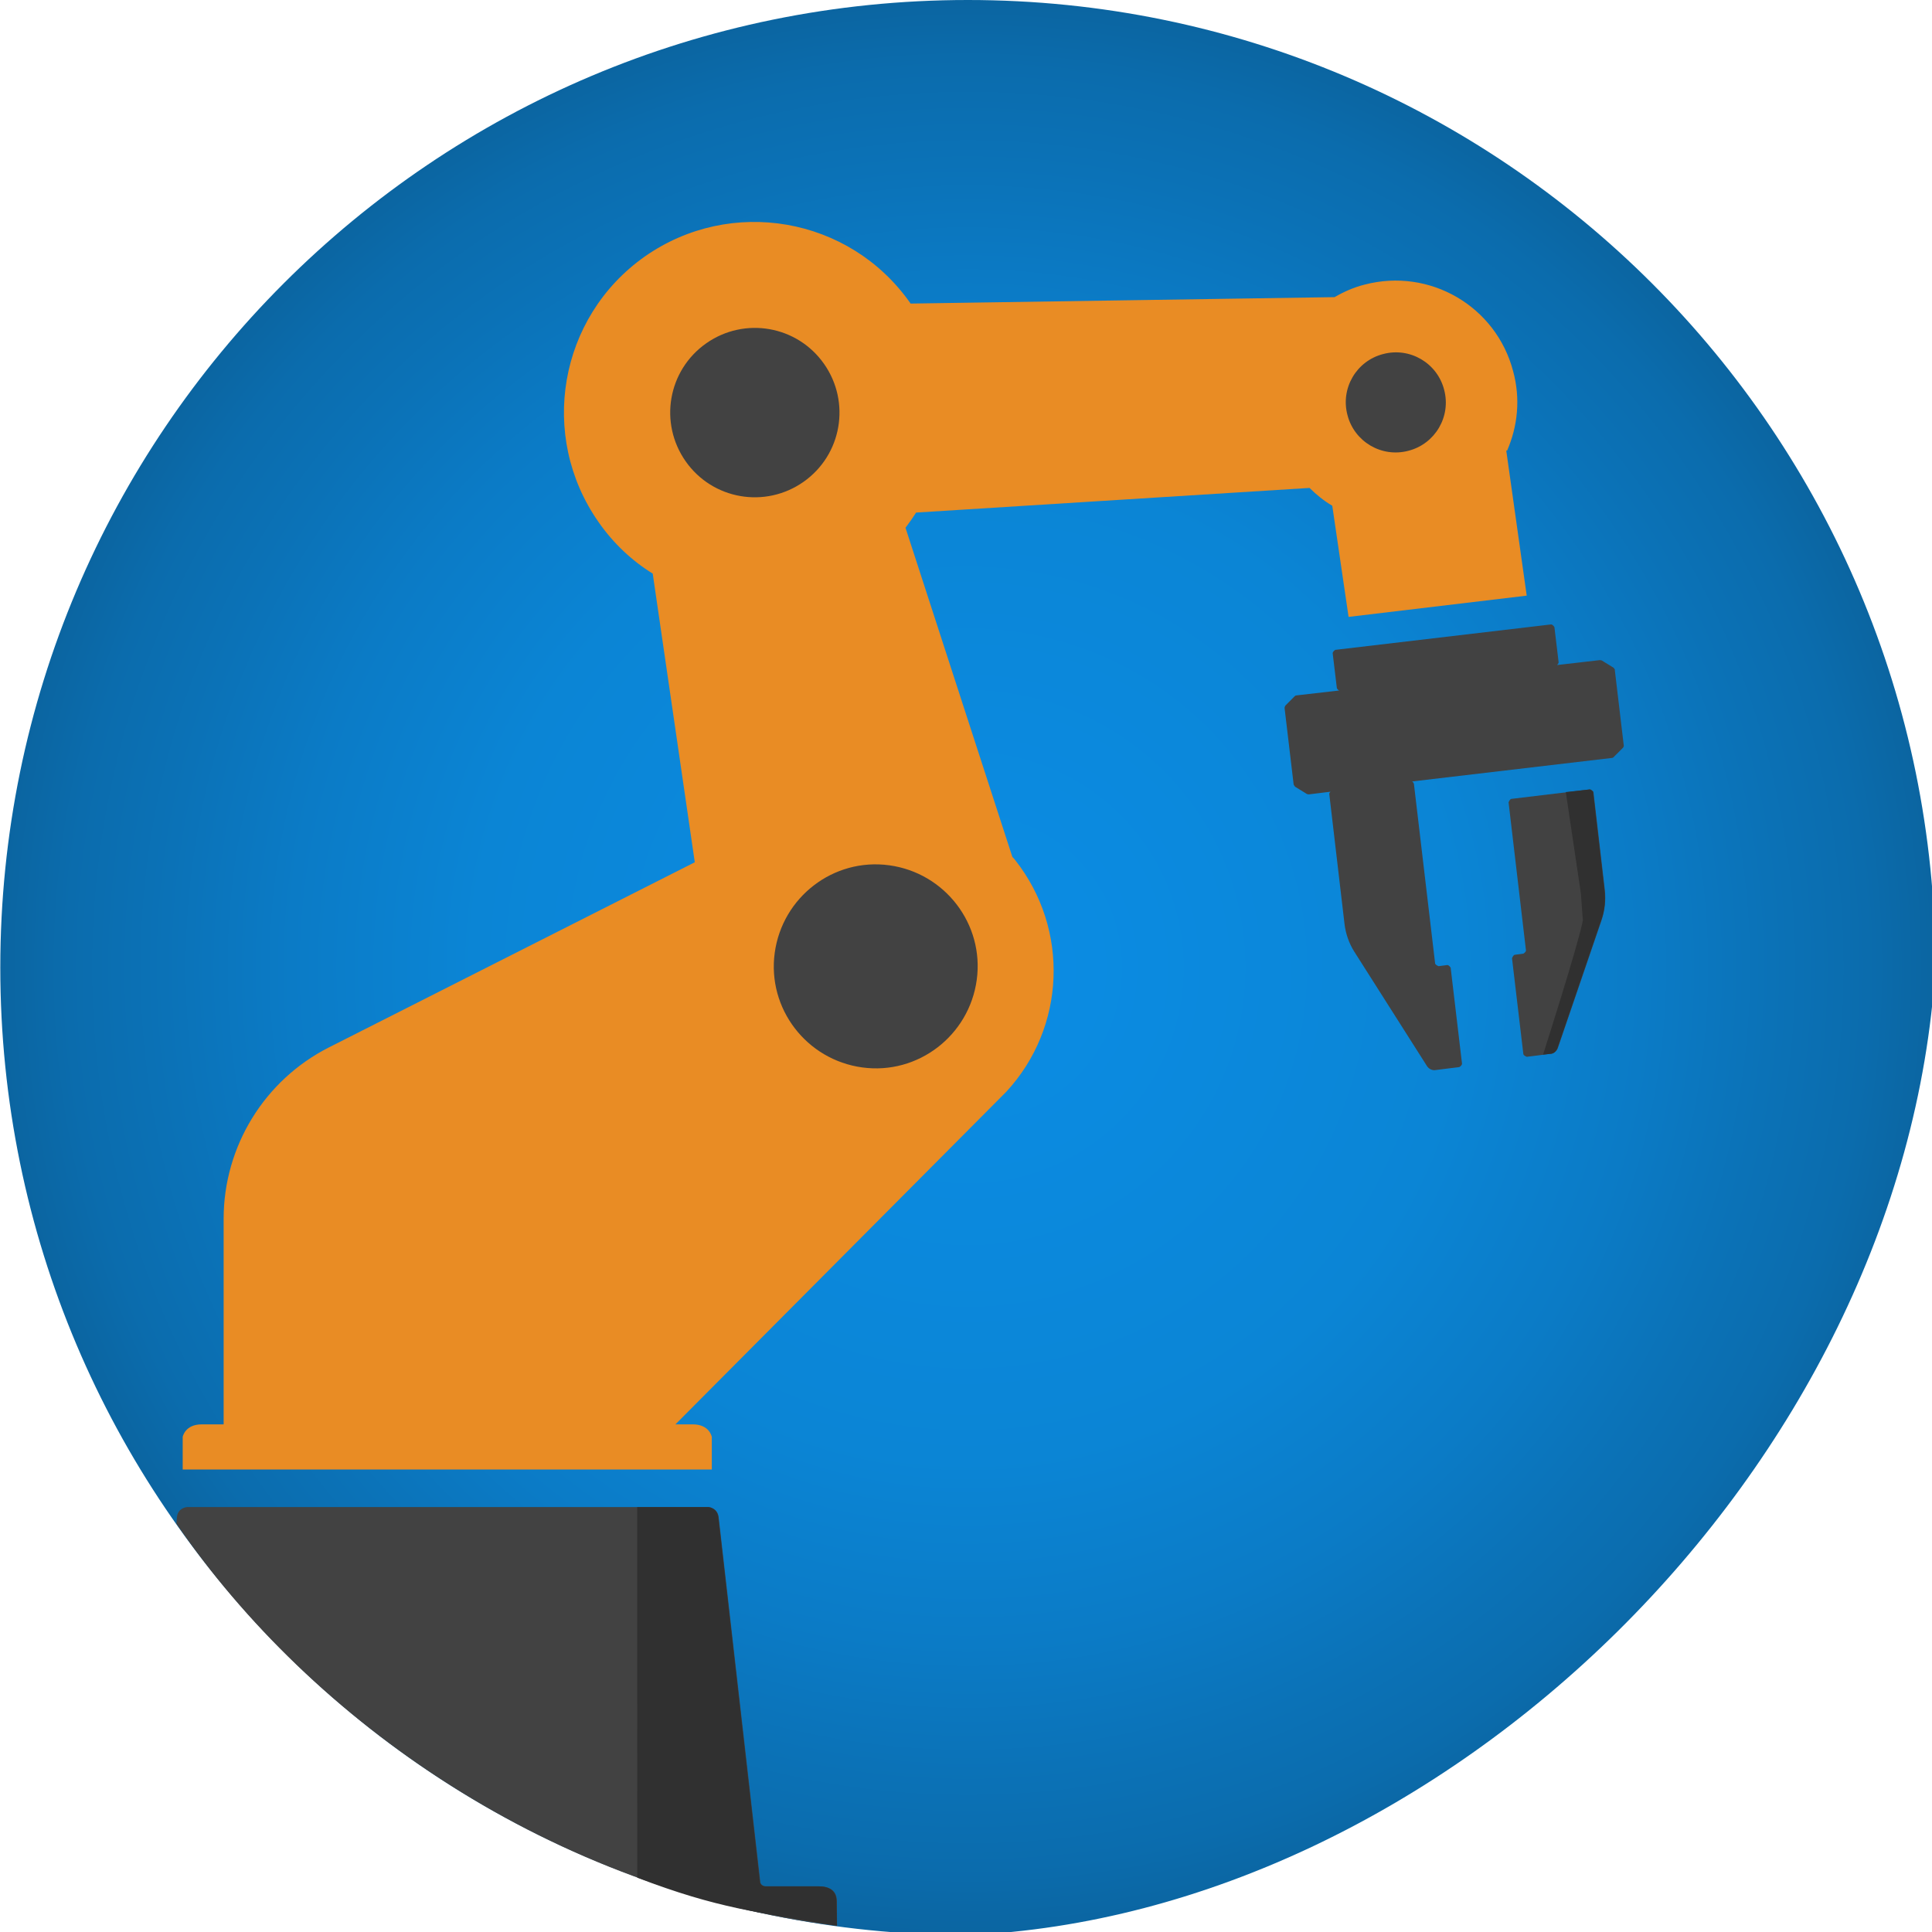 <?xml version="1.0" encoding="UTF-8" standalone="no"?>
<!-- Created with Inkscape (http://www.inkscape.org/) -->

<svg
   width="16.954mm"
   height="16.954mm"
   viewBox="0 0 16.954 16.954"
   version="1.1"
   id="svg41869"
   inkscape:version="1.1 (c68e22c387, 2021-05-23)"
   sodipodi:docname="al.svg"
   xmlns:inkscape="http://www.inkscape.org/namespaces/inkscape"
   xmlns:sodipodi="http://sodipodi.sourceforge.net/DTD/sodipodi-0.dtd"
   xmlns="http://www.w3.org/2000/svg"
   xmlns:svg="http://www.w3.org/2000/svg">
  <sodipodi:namedview
     id="namedview41871"
     pagecolor="#505050"
     bordercolor="#eeeeee"
     borderopacity="1"
     inkscape:pageshadow="0"
     inkscape:pageopacity="0"
     inkscape:pagecheckerboard="0"
     inkscape:document-units="mm"
     showgrid="false"
     fit-margin-top="0"
     fit-margin-left="0"
     fit-margin-right="0"
     fit-margin-bottom="0"
     inkscape:zoom="12.443434"
     inkscape:cx="28.890738"
     inkscape:cy="43.034743"
     inkscape:window-width="2560"
     inkscape:window-height="1369"
     inkscape:window-x="3832"
     inkscape:window-y="-8"
     inkscape:window-maximized="1"
     inkscape:current-layer="g41457" />
  <defs
     id="defs41866">
    <radialGradient
       id="radial-gradient"
       cx="38.88"
       cy="32.04"
       fx="38.88"
       fy="32.04"
       r="32.04"
       gradientUnits="userSpaceOnUse">
      <stop
         offset="0"
         stop-color="#1976d2"
         id="stop1154"
         style="stop-color:#0b8de5;stop-opacity:1" />
      <stop
         offset=".51"
         stop-color="#1874d0"
         id="stop1156"
         style="stop-color:#0b85d5;stop-opacity:1" />
      <stop
         offset=".7"
         stop-color="#1871c9"
         id="stop1158"
         style="stop-color:#0b7bc6;stop-opacity:1" />
      <stop
         offset=".83"
         stop-color="#166abd"
         id="stop1160"
         style="stop-color:#0b72b7;stop-opacity:1" />
      <stop
         offset=".93"
         stop-color="#1461ac"
         id="stop1162"
         style="stop-color:#0b6cad;stop-opacity:1" />
      <stop
         offset="1"
         stop-color="#13599e"
         id="stop1164"
         style="stop-color:#0b65a1;stop-opacity:1" />
    </radialGradient>
  </defs>
  <g
     inkscape:label="Layer 1"
     inkscape:groupmode="layer"
     id="layer1"
     transform="translate(-54.004,-67.687)">
    <g
       id="g41457"
       transform="matrix(0.265,0,0,0.265,52.194,67.687)">
      <path
         class="cls-5"
         d="M 70.92,32.04 C 70.92,14.34 56.57,0 38.88,0 21.19,0 6.84,14.34 6.84,32.04 c 0,17.7 14.34,32.04 32.04,32.04 15.697,-0.698 30.991,-15.433 32.04,-32.04 z"
         id="path1195"
         style="fill:url(#radial-gradient)"
         sodipodi:nodetypes="csscc" />
      <g
         id="g92492"
         transform="matrix(1.034,0,0,1.02,-3,-1.359)">
        <path
           class="cls-4"
           d="m 57.771,15.966 c 0.34,-0.788 0.437,-1.687 0.194,-2.586 -0.546,-2.106 -2.671,-3.362 -4.758,-2.807 -0.34,0.086 -0.668,0.234 -0.959,0.406 l -13.583,0.209 c 0,0 0,-0.012 -0.012,-0.025 -1.942,-2.795 -5.742,-3.46 -8.497,-1.502 -2.756,1.97 -3.411,5.824 -1.481,8.619 0.473,0.69 1.068,1.256 1.736,1.675 l 1.347,9.371 -11.714,6.009 c -2.064,1.059 -3.375,3.214 -3.375,5.566 v 6.674 h -0.704 c -0.534,0 -0.607,0.406 -0.607,0.406 v 1.059 H 32.303 v -1.059 c 0,0 -0.073,-0.406 -0.607,-0.406 h -0.558 l 10.597,-10.799 c 1.906,-2.093 2.027,-5.27 0.291,-7.511 -0.024,-0.037 -0.061,-0.074 -0.097,-0.111 l -3.423,-10.688 c 0.121,-0.16 0.231,-0.32 0.34,-0.493 l 12.6,-0.8 c 0.219,0.222 0.461,0.419 0.728,0.579 l 0.522,3.608 5.705,-0.69 -0.656,-4.716 z"
           id="path1197"
           style="fill:#e98c24;fill-opacity:1"
           sodipodi:nodetypes="cccccccccccscsccccscccccccccccc" />
        <path
           class="cls-4"
           d="m 61.23,23.083 c 0,0 -0.024,-0.049 -0.049,-0.074 l -0.376,-0.234 c 0,0 -0.036,-0.012 -0.061,-0.012 L 59.373,22.923 c 0,0 0.061,-0.062 0.049,-0.099 l -0.134,-1.133 c 0,0 -0.049,-0.086 -0.109,-0.086 l -6.907,0.825 c 0,0 -0.085,0.049 -0.085,0.111 l 0.134,1.133 c 0,0 0.036,0.074 0.085,0.074 L 51.034,23.908 c 0,0 -0.036,0 -0.061,0.025 l -0.303,0.308 c 0,0 -0.024,0.049 -0.024,0.074 l 0.291,2.487 c 0,0 0.024,0.049 0.049,0.074 l 0.376,0.234 c 0,0 0.036,0.012 0.061,0.012 l 0.692,-0.086 c 0,0 -0.049,0.049 -0.036,0.086 l 0.486,4.199 c 0.036,0.32 0.146,0.64 0.316,0.911 l 2.331,3.719 c 0.061,0.086 0.158,0.135 0.255,0.123 l 0.777,-0.099 c 0,0 0.085,-0.049 0.085,-0.111 l -0.364,-3.115 c 0,0 -0.049,-0.086 -0.109,-0.086 l -0.279,0.037 c 0,0 -0.097,-0.037 -0.109,-0.086 l -0.68,-5.837 c 0,0 -0.024,-0.062 -0.061,-0.074 L 61.121,25.94 c 0,0 0.036,0 0.061,-0.025 l 0.303,-0.308 c 0,0 0.036,-0.049 0.024,-0.074 l -0.291,-2.487 z"
           id="path1199"
           style="fill:#424242;fill-opacity:1"
           sodipodi:nodetypes="cccccccccccccccccccccccccscccccccccccccc" />
        <path
           class="cls-4"
           d="m 23.842,50.259 h -7.587 -0.74 c -0.085,0 -0.316,0.062 -0.34,0.32 l -0.02,0.218 c 4.331,6.42 12.055,11.912 21.158,13.059 l -0.004,-0.804 c -0.002,-0.357 -0.255,-0.48 -0.583,-0.48 h -1.699 c -0.085,0 -0.158,-0.062 -0.17,-0.135 L 32.522,50.579 c -0.036,-0.259 -0.255,-0.32 -0.34,-0.32 h -0.74 -7.587 z"
           id="path1201"
           style="fill:#424242;fill-opacity:1"
           sodipodi:nodetypes="ccscccsssccsccc" />
        <path
           class="cls-2"
           d="m 29.916,62.292 c 2.599,1.006 3.803,1.107 6.397,1.565 l -0.016,-0.804 c -0.007,-0.357 -0.255,-0.48 -0.583,-0.48 H 34.015 c -0.085,0 -0.158,-0.062 -0.17,-0.135 L 32.51,50.579 c -0.036,-0.259 -0.255,-0.32 -0.34,-0.32 h -0.74 -1.517"
           id="path1203"
           style="fill:#303030;fill-opacity:1"
           sodipodi:nodetypes="ccsssccscc" />
        <path
           class="cls-2"
           d="m 31.466,16.31 c -0.862,-1.244 -0.571,-2.955 0.656,-3.83 1.226,-0.874 2.913,-0.579 3.775,0.665 0.862,1.244 0.571,2.955 -0.656,3.83 -1.226,0.874 -2.913,0.579 -3.775,-0.665 z"
           id="path1205"
           style="fill:#424242;fill-opacity:1"
           sodipodi:nodetypes="sssss" />
        <path
           class="cls-2"
           d="m 40.788,33.143 c -0.243,1.81 -1.882,3.091 -3.666,2.844 -1.784,-0.246 -3.047,-1.909 -2.804,-3.719 0.243,-1.81 1.882,-3.091 3.666,-2.844 1.784,0.246 3.047,1.909 2.804,3.719 z"
           id="path1207"
           style="fill:#424242;fill-opacity:1"
           sodipodi:nodetypes="sssss" />
        <path
           class="cls-2"
           d="m 54.615,15.966 c -0.862,0.234 -1.736,-0.296 -1.954,-1.157 -0.231,-0.874 0.291,-1.761 1.141,-1.982 0.862,-0.234 1.736,0.296 1.954,1.157 0.231,0.874 -0.291,1.761 -1.141,1.982 z"
           id="path1209"
           style="fill:#424242;fill-opacity:1"
           sodipodi:nodetypes="ccccc" />
        <path
           class="cls-4"
           d="m 58.378,32.195 -0.558,-4.815 c 0,0 0.036,-0.099 0.085,-0.111 l 2.525,-0.308 c 0,0 0.097,0.037 0.109,0.086 l 0.364,3.177 c 0.036,0.32 0,0.653 -0.097,0.96 l -1.408,4.174 c -0.036,0.099 -0.121,0.172 -0.218,0.185 l -0.777,0.099 c 0,0 -0.097,-0.037 -0.109,-0.086 l -0.364,-3.115 c 0,0 0.036,-0.099 0.085,-0.111 l 0.279,-0.037 c 0,0 0.085,-0.049 0.085,-0.111 z"
           id="path1211"
           style="fill:#424242;fill-opacity:1"
           sodipodi:nodetypes="ccccccccsccccccc" />
        <path
           class="cls-2"
           d="m 58.936,35.569 0.231,-0.025 c 0.097,0 0.182,-0.086 0.219,-0.185 l 1.408,-4.174 c 0.109,-0.308 0.134,-0.64 0.097,-0.96 l -0.364,-3.177 c 0,0 -0.049,-0.086 -0.109,-0.086 l -0.765,0.086 0.486,3.312 c 0,0 0,0.086 0.061,0.85 -0.146,0.788 -1.275,4.359 -1.275,4.359 z"
           id="path1213"
           style="fill:#303030;fill-opacity:1"
           sodipodi:nodetypes="cccccccccccc" />
      </g>
    </g>
  </g>
</svg>
